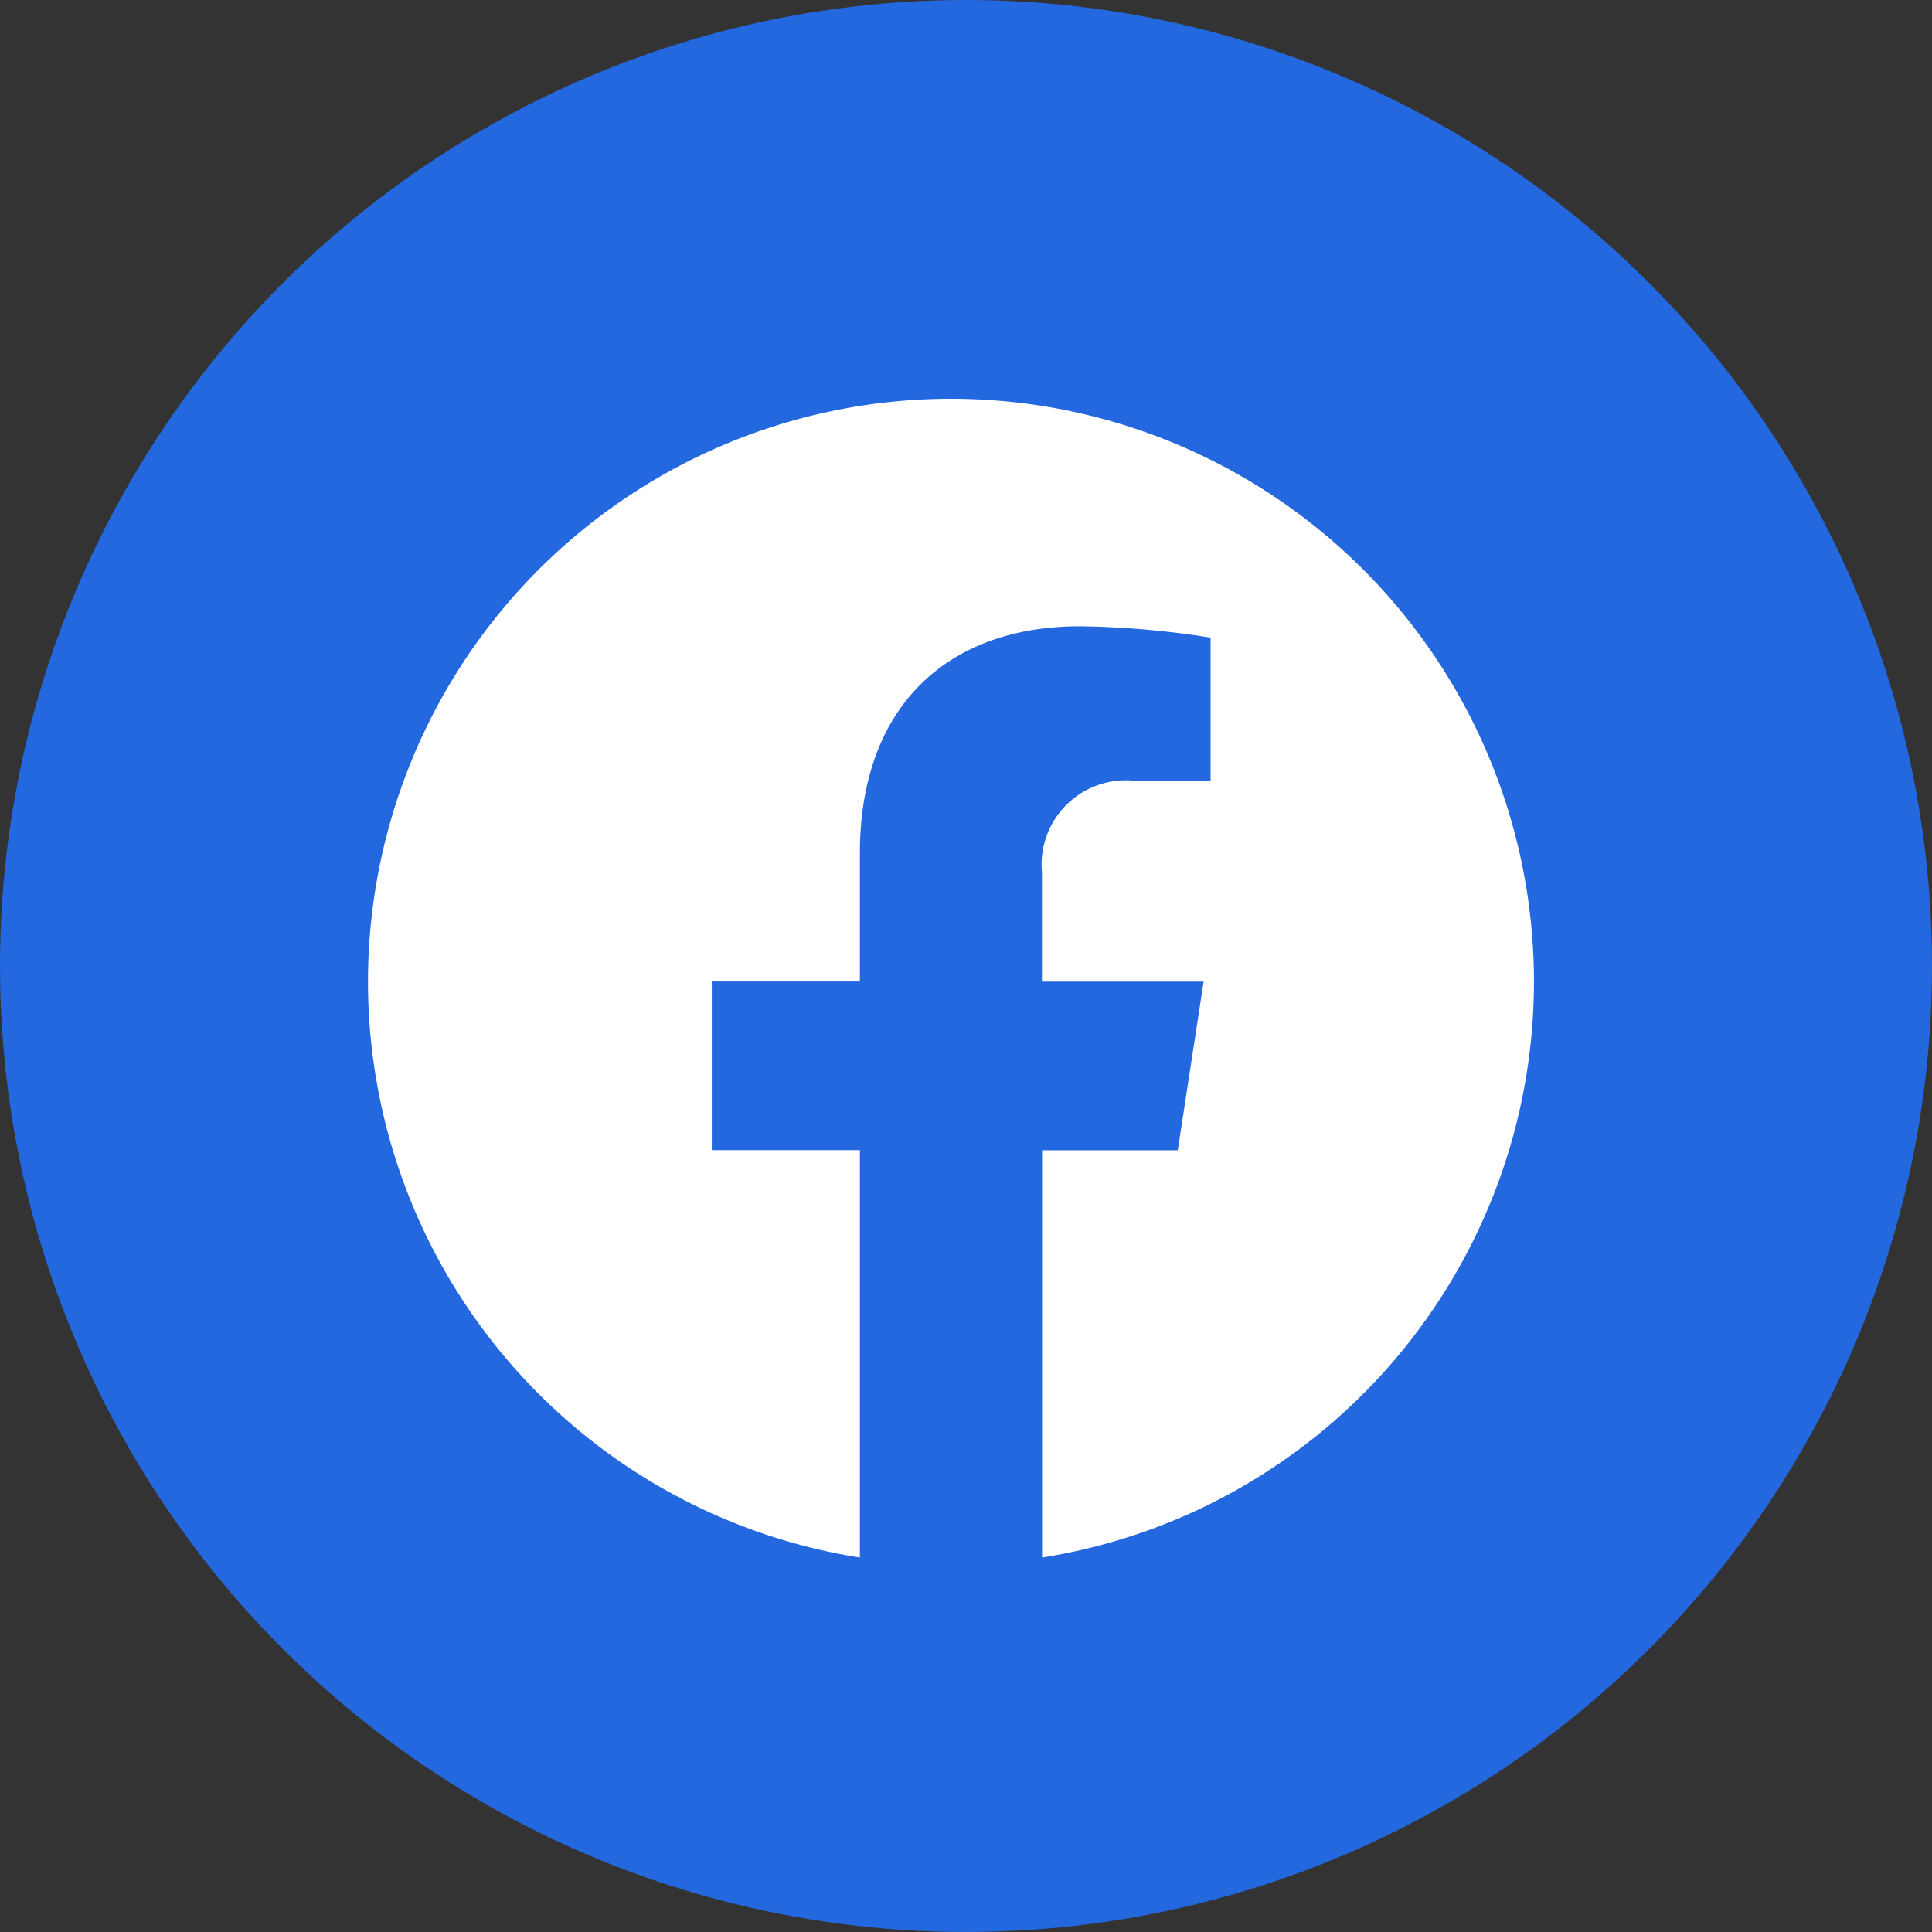 <svg xmlns="http://www.w3.org/2000/svg" width="63" height="63" viewBox="0 0 63 63">
  <rect x="0" y="0" width="63" height="63" fill="#333333" stroke="none"/>
  <g id="Grupo_67" data-name="Grupo 67" transform="translate(-739 -641)">
    <g id="Grupo_64" data-name="Grupo 64">
      <circle id="Elipse_25" data-name="Elipse 25" cx="31.5" cy="31.5" r="31.5" transform="translate(739 641)" fill="#2468df"/>
      <path id="facebook-brands" d="M46.02,27.01A19.01,19.01,0,1,0,24.04,45.79V32.505H19.211v-5.5H24.04V22.822c0-4.764,2.836-7.4,7.18-7.4a29.256,29.256,0,0,1,4.256.371v4.676h-2.4a2.748,2.748,0,0,0-3.1,2.969V27.01h5.272l-.843,5.5H29.98V45.79A19.017,19.017,0,0,0,46.02,27.01Z" transform="translate(743 646)" fill="#fff"/>
    </g>
  </g>
</svg>
